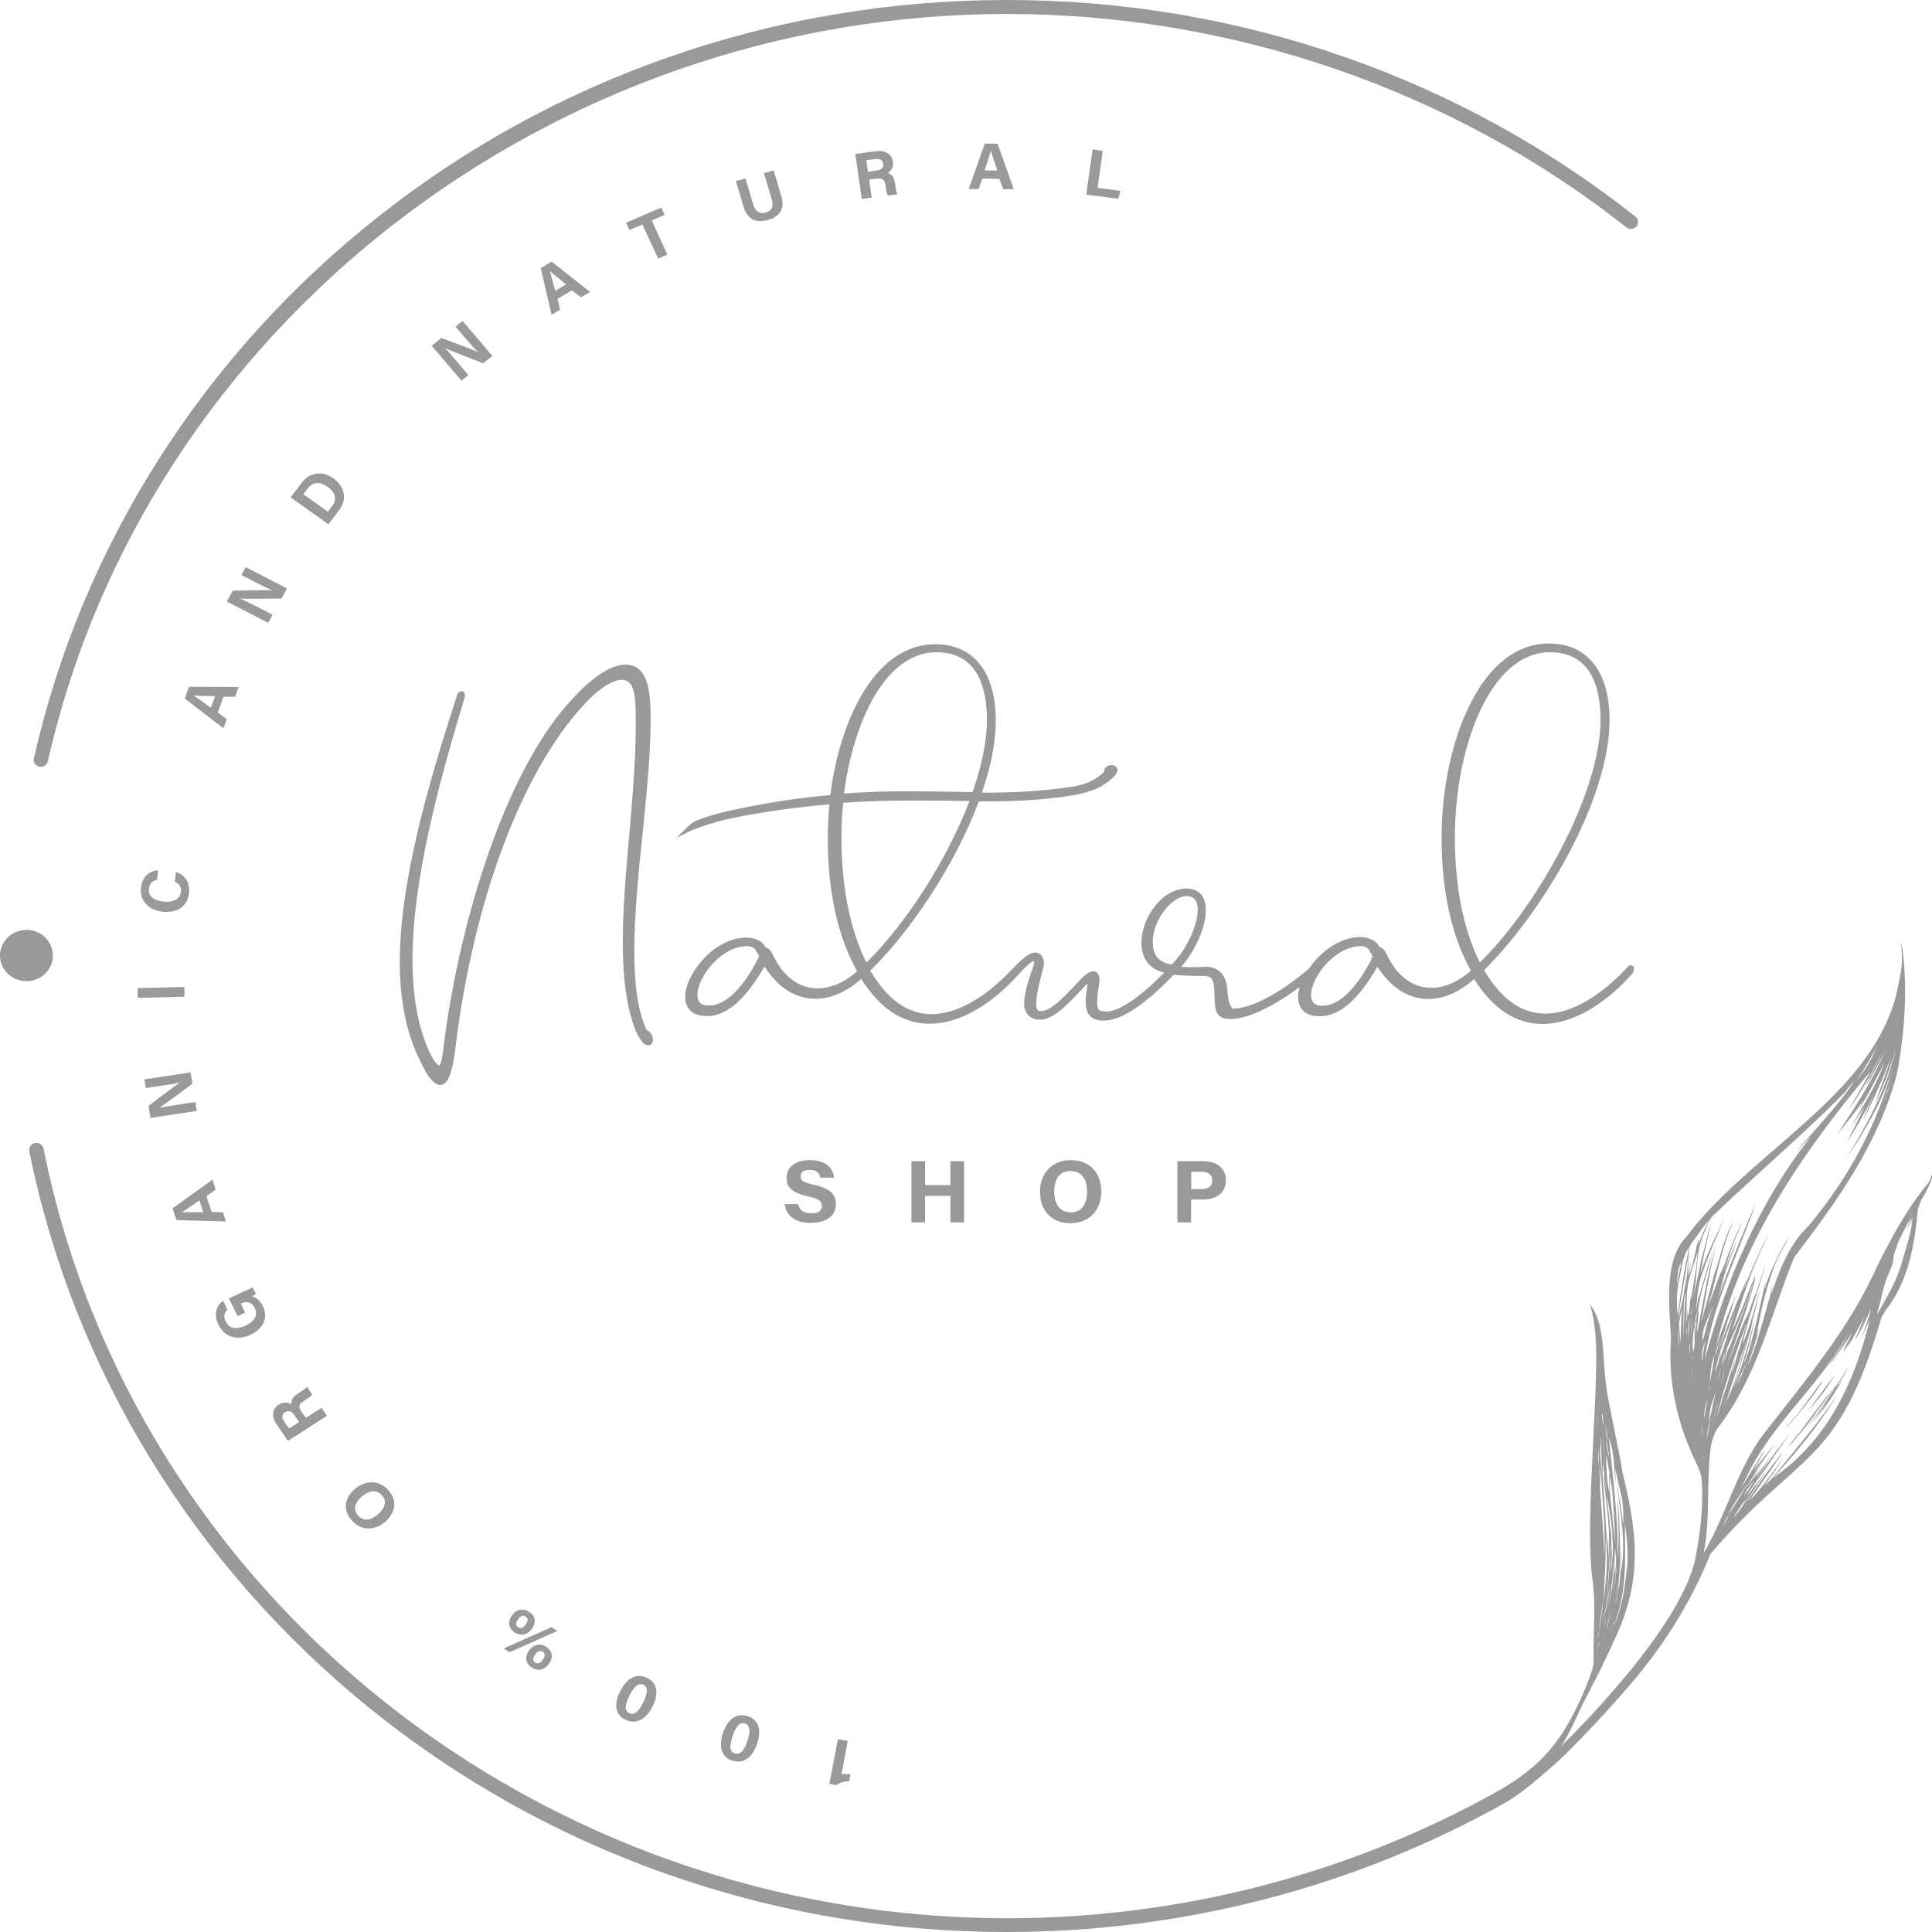 <svg width="70" height="70" viewBox="0 0 70 70" fill="none" xmlns="http://www.w3.org/2000/svg">
<g opacity="0.999">
<path opacity="0.999" d="M1.421 27.778C1.44 27.784 1.46 27.784 1.479 27.784C1.597 27.784 1.707 27.702 1.733 27.588C5.278 11.898 19.893 0.506 36.483 0.506C44.64 0.506 52.616 3.254 58.93 8.24C59.04 8.328 59.203 8.309 59.294 8.202C59.386 8.094 59.366 7.936 59.255 7.848C56.102 5.358 52.577 3.418 48.778 2.085C44.842 0.701 40.705 0 36.483 0C32.26 0 28.123 0.701 24.187 2.085C20.382 3.418 16.857 5.358 13.71 7.848C10.588 10.312 7.923 13.244 5.806 16.555C3.643 19.93 2.105 23.607 1.225 27.481C1.193 27.613 1.284 27.752 1.421 27.778Z" fill="#999999"/>
<path opacity="0.999" d="M0.958 35.55C1.487 35.55 1.916 35.134 1.916 34.621C1.916 34.108 1.487 33.692 0.958 33.692C0.429 33.692 0 34.108 0 34.621C0 35.134 0.429 35.55 0.958 35.55Z" fill="#999999"/>
<path opacity="0.999" d="M68.332 47.019C68.338 47.019 68.338 47.019 68.332 47.019C68.332 47.019 68.332 47.025 68.325 47.031C68.332 47.031 68.332 47.025 68.332 47.019Z" fill="#999999"/>
<path opacity="0.999" d="M66.449 50.323C66.872 49.729 66.064 50.778 65.901 51.018C66.885 49.641 65.628 51.322 65.217 51.884C64.116 53.217 65.452 51.739 65.836 51.119C66.045 50.86 66.253 50.589 66.449 50.323Z" fill="#999999"/>
<path opacity="0.999" d="M66.299 50.102C66.859 49.236 65.745 50.842 65.439 51.189C65.745 50.86 66.058 50.494 66.299 50.102Z" fill="#999999"/>
<path opacity="0.999" d="M65.445 51.195C65.439 51.202 65.432 51.208 65.432 51.214C65.432 51.208 65.439 51.202 65.445 51.195Z" fill="#999999"/>
<path opacity="0.999" d="M65.126 51.233C63.888 52.661 65.7 50.721 66.032 50.032C66.097 49.893 65.354 50.974 65.126 51.233Z" fill="#999999"/>
<path opacity="0.999" d="M66.944 49.546C66.925 49.584 66.898 49.622 66.879 49.66C66.534 50.235 66.162 50.791 65.758 51.328C65.758 51.328 65.758 51.328 65.758 51.334C65.113 52.15 65.81 51.322 66.266 50.703C66.032 51.05 65.765 51.429 65.654 51.562C66.038 51.139 66.371 50.627 66.677 50.134C66.788 49.951 66.697 50.077 66.527 50.317C66.54 50.298 66.547 50.279 66.56 50.267C66.664 50.115 66.703 50.039 66.566 50.229C66.631 50.121 66.697 50.014 66.762 49.906C66.807 49.831 67.003 49.458 66.944 49.546Z" fill="#999999"/>
<path opacity="0.999" d="M68.729 38.917C68.729 38.924 68.729 38.93 68.723 38.936C68.729 38.93 68.729 38.924 68.729 38.917Z" fill="#999999"/>
<path opacity="0.999" d="M69.987 42.564C69.987 42.57 69.987 42.57 69.987 42.564C69.987 42.538 69.98 42.589 69.98 42.595C69.98 42.557 69.974 42.633 69.967 42.652C69.961 42.658 69.961 42.677 69.954 42.684C69.954 42.671 69.967 42.627 69.954 42.646C69.948 42.677 69.935 42.728 69.922 42.753C69.909 42.797 69.883 42.829 69.863 42.867C69.094 43.783 68.54 44.832 68.006 45.887C68.013 45.881 68.013 45.868 68.019 45.862C67.003 48.169 65.361 50.071 63.829 52.048C62.904 53.344 62.52 54.942 61.725 56.269C61.972 55.069 61.829 53.837 61.959 52.63C61.985 52.345 62.057 52.042 62.207 51.783C63.654 49.919 64.142 47.695 65.002 45.559C66.553 43.543 68.084 41.388 68.729 38.905C69.023 37.389 69.133 35.676 68.899 34.204C68.899 34.191 68.892 34.185 68.892 34.179C68.892 34.179 68.886 34.172 68.886 34.179C68.886 34.292 68.931 34.728 68.899 34.962V34.975C68.892 35.095 68.886 35.164 68.86 35.284C68.853 35.329 68.834 35.404 68.834 35.423C68.755 35.803 68.69 36.182 68.553 36.542C67.361 39.935 63.269 41.907 61.093 44.819C60.272 45.679 60.48 47.278 60.545 48.491C60.435 50.02 60.734 51.442 61.379 52.844C61.379 52.844 61.379 52.844 61.379 52.838C61.503 53.122 61.666 53.401 61.66 53.716C61.66 53.71 61.66 53.704 61.66 53.704C61.66 53.748 61.666 53.799 61.673 53.843V53.837C61.692 54.639 61.614 55.473 61.464 56.257C61.464 56.244 61.471 56.225 61.471 56.212C61.132 58.898 56.584 63.233 56.551 63.283C56.851 62.885 57.274 61.836 57.463 61.514C57.463 61.52 57.457 61.52 57.457 61.526C57.47 61.508 57.489 61.457 57.502 61.432C57.502 61.432 57.502 61.432 57.502 61.438C57.568 61.324 57.639 61.166 57.698 61.053L57.691 61.059C57.711 61.021 57.737 60.977 57.757 60.939C57.763 60.926 57.77 60.92 57.776 60.907C58.03 60.433 58.467 59.479 58.46 59.479C59.607 57.148 59.262 55.328 58.786 53.344C58.721 52.889 58.467 51.732 58.252 50.589C57.998 49.198 58.239 48.048 57.568 47.208C57.659 47.322 57.828 48.036 57.835 49.028C57.848 51.366 57.437 55.309 57.698 57.217C57.815 58.064 57.737 58.993 57.737 59.833C57.737 60.048 57.757 60.282 57.691 60.49C57.522 61.027 56.942 62.5 56.147 63.41C55.841 63.763 55.619 63.966 55.255 64.25C54.974 64.471 54.688 64.648 54.342 64.856C54.329 64.863 54.316 64.869 54.303 64.876C48.915 67.902 42.764 69.501 36.502 69.501C19.502 69.501 4.815 57.773 1.577 41.616C1.551 41.477 1.414 41.388 1.271 41.414C1.127 41.439 1.036 41.572 1.062 41.711C2.639 49.571 7.018 56.743 13.403 61.899C16.576 64.465 20.147 66.468 24.004 67.845C27.999 69.273 32.201 70 36.495 70C42.848 70 49.097 68.376 54.557 65.305C54.57 65.299 54.583 65.286 54.596 65.28C54.974 65.065 55.47 64.667 55.808 64.376C56.212 64.029 56.493 63.789 56.864 63.416C57.776 62.493 58.467 61.748 59.249 60.819C60.343 59.505 61.288 58.013 61.972 56.301C65.256 52.472 66.592 53.186 68.175 47.714C68.228 47.619 68.293 47.53 68.345 47.435V47.442C69.166 46.387 69.368 45.079 69.492 43.796C69.544 43.638 69.596 43.48 69.694 43.341C69.694 43.341 69.694 43.341 69.694 43.347C69.798 43.132 69.954 42.886 70 42.671C69.993 42.639 69.987 42.602 69.987 42.564ZM68.951 35.278C68.951 35.297 68.951 35.322 68.951 35.341C68.951 35.36 68.944 35.379 68.944 35.398C68.944 35.354 68.951 35.316 68.951 35.278ZM68.938 35.878C68.938 35.923 68.938 35.961 68.938 36.005C68.938 35.992 68.931 35.986 68.931 35.973C68.938 35.948 68.938 35.91 68.938 35.878ZM57.972 59.77C57.978 59.751 57.985 59.732 57.991 59.713C57.985 59.738 57.978 59.757 57.972 59.77ZM57.939 59.1C57.926 59.201 57.907 59.302 57.874 59.403C57.9 59.302 57.894 59.195 57.939 59.1ZM57.887 50.968C57.887 50.968 57.887 50.974 57.894 50.974C57.887 50.974 57.887 50.974 57.887 50.968C57.887 50.974 57.887 50.974 57.887 50.974V50.968ZM57.919 59.119C57.965 58.828 58.004 58.538 58.043 58.247C58.056 58.152 58.076 58.057 58.082 57.963C58.063 58.342 57.998 58.74 57.919 59.119ZM58.343 57.35C58.284 57.805 58.226 58.266 58.082 58.702C58.193 58.26 58.265 57.805 58.343 57.35ZM58.174 55.738C58.265 56.434 58.206 57.135 58.121 57.83C58.115 57.88 58.108 57.937 58.096 57.988C58.141 57.242 58.187 56.49 58.174 55.738ZM58.121 53.577C58.108 53.514 58.108 53.445 58.056 53.407C58.069 53.261 58.076 53.116 58.076 52.971C58.082 53.053 58.096 53.141 58.102 53.224C58.063 53.103 58.161 53.483 58.121 53.577ZM58.063 53.413C58.069 53.419 58.069 53.426 58.076 53.426C58.089 53.445 58.096 53.47 58.096 53.495C58.193 54.5 58.382 55.517 58.265 56.528C58.278 56.017 58.284 55.151 58.239 56.162C58.219 55.833 58.2 55.511 58.18 55.182C58.161 54.588 58.089 54.001 58.063 53.413C58.056 53.413 58.063 53.413 58.063 53.413ZM58.206 54.051C58.206 54.083 58.206 54.108 58.206 54.14C58.193 53.931 58.128 53.723 58.135 53.514C58.154 53.691 58.18 53.874 58.206 54.051ZM58.2 52.718C58.239 52.927 58.278 53.135 58.31 53.35C58.31 53.596 58.304 53.843 58.304 54.083C58.2 53.615 58.213 53.135 58.187 52.661C58.193 52.699 58.2 52.8 58.2 52.718ZM58.2 52.181C58.239 52.396 58.291 52.611 58.297 52.825C58.265 52.661 58.232 52.491 58.206 52.32C58.193 52.276 58.2 52.231 58.2 52.181ZM58.376 53.723C58.454 54.216 58.46 54.715 58.493 55.214C58.506 55.441 58.513 55.675 58.526 55.903C58.519 55.84 58.513 55.776 58.506 55.719C58.473 55.41 58.428 55.1 58.382 54.791C58.656 56.32 58.239 54.146 58.343 53.533C58.369 53.622 58.382 53.975 58.376 53.723ZM58.578 57.862C58.584 57.729 58.591 57.596 58.617 57.47C58.617 57.457 58.617 57.451 58.623 57.438C58.61 57.577 58.61 57.723 58.578 57.862ZM58.649 58.171C58.649 58.184 58.649 58.19 58.643 58.203C58.636 58.247 58.623 58.285 58.617 58.329C58.63 58.272 58.643 58.222 58.649 58.171ZM58.578 58.55C58.578 58.557 58.578 58.557 58.578 58.563C58.571 58.588 58.565 58.614 58.558 58.639C58.558 58.639 58.558 58.645 58.552 58.645C58.558 58.614 58.565 58.582 58.578 58.55ZM58.454 57.735C58.48 57.419 58.532 57.11 58.558 56.794C58.565 57.021 58.513 57.242 58.493 57.464V57.457C58.48 57.552 58.467 57.64 58.454 57.735ZM58.376 57.748C58.441 57.116 58.337 57.906 58.297 58.159C58.297 57.956 58.447 57.129 58.415 57.242C58.441 57.04 58.46 56.623 58.473 56.345C58.48 56.813 58.454 57.28 58.376 57.748ZM58.35 58.336C58.31 58.582 58.284 58.835 58.193 59.062C58.252 58.828 58.304 58.588 58.35 58.348C58.343 58.342 58.35 58.336 58.35 58.336ZM58.376 56.825C58.369 56.882 58.356 56.939 58.35 56.996C58.363 56.775 58.376 56.554 58.382 56.332C58.408 56.497 58.408 56.661 58.376 56.825ZM58.506 57.034C58.526 56.863 58.519 56.882 58.493 57.04C58.506 56.718 58.506 56.389 58.506 56.067C58.565 56.389 58.578 56.712 58.506 57.034ZM58.428 55.625C58.415 55.536 58.408 55.587 58.434 55.922C58.441 56.111 58.434 56.307 58.415 56.497C58.376 56.193 58.369 54.81 58.356 55.587C58.337 55.113 58.252 54.639 58.219 54.165C58.31 54.645 58.382 55.138 58.428 55.625ZM58.174 58.051C58.18 57.988 58.187 57.931 58.193 57.868C58.278 57.204 58.324 56.528 58.337 55.858C58.356 56.585 58.278 57.325 58.174 58.051ZM58.187 58.601C58.174 58.734 58.135 58.86 58.096 58.986C58.115 58.904 58.135 58.816 58.154 58.727C58.167 58.689 58.174 58.645 58.187 58.601ZM58.102 59.795C58.102 59.801 58.096 59.808 58.096 59.814H58.089C58.096 59.801 58.102 59.789 58.108 59.776C58.108 59.782 58.102 59.789 58.102 59.795ZM58.121 59.7C58.135 59.644 58.161 59.593 58.18 59.536C58.161 59.593 58.141 59.644 58.121 59.7ZM58.128 59.321C58.135 59.283 58.148 59.245 58.154 59.208C58.161 59.188 58.167 59.17 58.174 59.151C58.161 59.208 58.148 59.264 58.128 59.321ZM58.18 59.505C58.18 59.498 58.18 59.498 58.18 59.492C58.187 59.467 58.193 59.441 58.206 59.41C58.2 59.441 58.193 59.473 58.18 59.505ZM58.31 59.132C58.304 59.151 58.297 59.163 58.297 59.182C58.317 59.1 58.337 59.024 58.363 58.942C58.363 58.942 58.363 58.942 58.369 58.942C58.35 59.005 58.33 59.069 58.31 59.132ZM58.369 58.929C58.363 58.929 58.363 58.929 58.369 58.929C58.369 58.917 58.376 58.904 58.376 58.892C58.376 58.904 58.369 58.917 58.369 58.929ZM58.363 58.677C58.376 58.62 58.389 58.563 58.402 58.512C58.395 58.563 58.376 58.62 58.363 58.677ZM58.408 58.993C58.421 58.961 58.421 58.917 58.441 58.885C58.441 58.892 58.441 58.898 58.441 58.904C58.434 58.936 58.421 58.961 58.408 58.993ZM58.447 58.879C58.447 58.873 58.447 58.873 58.447 58.879C58.447 58.873 58.447 58.873 58.447 58.873C58.447 58.873 58.447 58.873 58.447 58.879ZM58.447 58.847C58.447 58.854 58.447 58.854 58.441 58.86C58.441 58.822 58.46 58.784 58.473 58.752C58.467 58.778 58.467 58.816 58.447 58.847ZM58.473 58.866C58.486 58.822 58.493 58.772 58.513 58.727C58.513 58.778 58.506 58.822 58.473 58.866ZM58.558 57.843C58.558 57.836 58.558 57.824 58.565 57.817C58.565 57.918 58.552 58.013 58.526 58.108C58.532 58.02 58.545 57.931 58.558 57.843ZM58.532 58.765C58.532 58.746 58.538 58.727 58.545 58.708C58.545 58.702 58.545 58.702 58.545 58.696C58.565 58.683 58.578 58.664 58.591 58.645C58.571 58.689 58.552 58.727 58.532 58.765ZM58.962 56.705C58.877 57.362 58.819 58.057 58.565 58.677C58.558 58.683 58.552 58.689 58.545 58.696C58.949 57.571 58.884 56.37 58.871 55.195C58.943 55.688 58.995 56.2 58.962 56.705ZM58.473 52.971C58.473 52.971 58.473 52.965 58.473 52.971C58.519 53.603 58.552 54.178 58.526 53.192C58.571 53.464 58.643 53.729 58.701 54.001C58.715 54.058 58.727 54.114 58.74 54.178V54.171C58.825 54.519 58.819 54.879 58.812 55.233C58.747 54.677 58.636 54.133 58.571 53.577C58.662 54.702 58.949 55.814 58.727 56.945C58.721 56.49 58.708 57.426 58.636 57.59C58.643 57.129 58.832 55.41 58.682 56.579C58.688 56.446 58.727 55.726 58.695 56.086C58.695 55.581 58.662 54.633 58.604 54.361C58.643 55.05 58.669 55.745 58.61 56.434C58.61 56.313 58.61 56.193 58.604 56.067C58.636 55.189 58.421 53.293 58.291 52.086C58.395 52.377 58.454 52.667 58.473 52.971ZM58.174 51.619C58.2 51.77 58.213 51.922 58.232 52.074V52.08C58.239 52.143 58.245 52.206 58.252 52.269C58.2 52.074 58.187 51.878 58.174 51.682C58.18 51.707 58.174 51.638 58.174 51.619ZM58.148 52.958C58.115 52.667 58.082 52.377 58.069 52.08C58.096 52.364 58.121 52.642 58.148 52.927C58.148 52.933 58.148 52.946 58.148 52.958ZM58.108 51.758C58.096 51.669 58.076 51.587 58.063 51.498C58.069 51.511 58.069 51.53 58.076 51.549C58.089 51.6 58.096 51.657 58.102 51.707C58.108 51.726 58.108 51.739 58.108 51.758ZM58.069 51.252C58.082 51.372 58.089 51.492 58.102 51.606C58.089 51.568 58.089 51.517 58.063 51.486C58.05 51.404 58.05 51.315 58.043 51.233C58.05 51.246 58.056 51.252 58.069 51.252ZM57.991 52.37C58.004 52.446 57.991 52.093 57.998 52.029C58.024 52.263 58.024 53.432 58.043 53.072C58.043 53.148 58.043 53.224 58.037 53.306V53.312C58.004 52.996 57.959 52.686 57.991 52.37ZM57.991 53.078C58.011 53.23 58.024 53.818 58.03 53.754C58.089 54.639 58.167 55.524 58.128 56.414C58.108 55.618 58.037 54.822 57.978 54.02C57.952 53.71 58.004 53.394 57.991 53.078ZM57.952 53.552C57.952 53.571 57.952 53.59 57.952 53.609C57.946 53.489 57.939 53.375 57.933 53.255C57.939 53.255 57.946 53.255 57.952 53.255C57.946 53.356 57.952 53.457 57.952 53.552ZM57.946 53.084C57.946 53.116 57.946 53.148 57.946 53.186C57.939 53.186 57.939 53.186 57.933 53.186C57.939 53.148 57.939 53.116 57.946 53.084ZM57.926 52.971C57.926 53.009 57.926 53.047 57.919 53.084C57.907 52.895 57.913 52.712 57.933 52.522C57.939 52.674 57.933 52.819 57.926 52.971ZM57.926 51.707C57.919 51.619 57.919 51.536 57.913 51.448C57.919 51.536 57.926 51.619 57.926 51.707ZM57.894 50.993C57.894 50.987 57.894 50.98 57.894 50.974C57.894 50.98 57.894 50.987 57.894 50.993ZM57.887 50.854C57.887 50.892 57.887 50.923 57.894 50.961C57.894 50.955 57.887 50.955 57.887 50.949C57.88 50.917 57.887 50.886 57.887 50.854ZM57.874 51.164C57.88 51.41 57.874 51.663 57.874 51.909C57.874 51.776 57.867 51.644 57.867 51.511C57.867 51.397 57.867 51.284 57.874 51.164ZM57.972 59.416C57.926 59.568 57.887 59.719 57.835 59.871C57.874 59.713 57.913 59.561 57.972 59.416ZM61.673 48.592C61.673 48.453 61.699 48.32 61.718 48.187C61.777 48.004 61.855 47.821 61.927 47.638C61.979 47.499 62.031 47.36 62.083 47.221C62.011 47.435 61.946 47.65 61.894 47.865C61.875 47.808 61.764 48.428 61.673 48.592ZM61.692 48.623C61.686 48.661 61.673 48.706 61.666 48.743C61.666 48.724 61.666 48.706 61.666 48.687C61.673 48.661 61.686 48.642 61.692 48.623ZM61.777 47.821C61.862 47.556 61.966 47.297 62.064 47.031C61.966 47.297 61.868 47.562 61.777 47.821ZM62.116 47.322C62.064 47.48 62.018 47.644 61.966 47.802C62.011 47.644 62.064 47.48 62.116 47.322ZM61.894 48.244C61.881 48.288 61.875 48.333 61.862 48.377C61.862 48.364 61.862 48.352 61.862 48.339C61.875 48.307 61.881 48.276 61.894 48.244ZM61.797 48.554C61.79 48.623 61.777 48.693 61.77 48.763C61.77 48.788 61.764 48.807 61.757 48.832C61.751 48.731 61.757 48.642 61.797 48.554ZM61.777 51.037C61.79 50.987 61.797 50.936 61.809 50.879C61.829 50.816 61.842 50.747 61.862 50.683C61.829 50.923 61.79 51.164 61.744 51.397C61.738 51.284 61.751 51.157 61.777 51.037ZM61.829 52.175C61.849 52.023 61.855 51.871 61.901 51.726C61.933 51.612 61.966 51.498 61.998 51.378C61.946 51.644 61.875 51.903 61.829 52.175ZM62.318 49.249C62.455 48.484 62.266 49.432 62.148 49.729C62.266 48.939 62.624 48.206 62.885 47.454C62.898 47.41 62.917 47.366 62.93 47.328C62.715 47.966 62.513 48.605 62.318 49.249ZM62.624 48.92C62.728 48.44 62.552 49.154 62.474 49.331C62.513 49.16 62.552 48.984 62.585 48.813C62.611 48.756 62.63 48.706 62.657 48.655C62.911 48.105 63.145 47.543 63.347 46.968C63.152 47.631 62.865 48.27 62.624 48.92ZM63.425 46.74C63.458 46.646 63.497 46.551 63.53 46.456C63.438 46.791 63.347 47.12 63.236 47.448C63.308 47.221 63.367 46.98 63.425 46.74ZM62.266 49.913C62.253 49.963 62.233 50.014 62.22 50.07C62.266 49.887 62.311 49.704 62.357 49.527C62.337 49.66 62.305 49.792 62.266 49.925C62.266 49.913 62.266 49.913 62.266 49.913ZM62.487 49.634C62.448 49.805 62.409 49.969 62.35 50.134C62.402 49.969 62.428 49.792 62.487 49.634ZM62.383 49.508C62.396 49.319 62.441 49.129 62.526 48.952C62.481 49.135 62.435 49.319 62.383 49.508ZM62.161 50.431C62.129 50.576 62.109 50.721 62.083 50.86C62.09 50.772 62.103 50.677 62.109 50.589C62.129 50.538 62.142 50.487 62.161 50.431ZM62.07 50.032C62.077 50.001 62.077 49.969 62.083 49.938C62.09 49.913 62.096 49.887 62.103 49.862C62.103 49.875 62.096 49.887 62.096 49.9C62.096 49.9 62.096 49.9 62.096 49.894C62.083 49.938 62.083 49.988 62.07 50.032ZM62.129 48.92C62.122 48.939 62.116 48.958 62.109 48.977C62.116 48.952 62.122 48.92 62.129 48.895C62.129 48.908 62.129 48.914 62.129 48.92ZM62.109 49.116C62.09 49.363 62.044 49.609 61.998 49.849C62.005 49.672 61.966 50.058 61.946 50.127C61.966 49.805 61.992 49.477 62.09 49.173C62.096 49.148 62.103 49.129 62.109 49.116ZM61.985 50.191C61.972 50.273 61.959 50.355 61.946 50.443C61.953 50.393 61.953 50.349 61.959 50.298C61.966 50.26 61.979 50.228 61.985 50.191ZM61.972 51.018C61.966 51.018 61.966 51.018 61.972 51.018C62.011 50.892 62.051 50.766 62.096 50.639C62.07 50.955 61.979 51.258 61.901 51.568C61.92 51.385 61.94 51.202 61.972 51.018ZM61.875 50.431C61.888 50.374 61.894 50.317 61.907 50.254C61.92 50.184 61.927 50.115 61.94 50.051C61.927 50.184 61.907 50.311 61.875 50.431ZM62.116 51.511C62.116 51.498 62.122 51.492 62.122 51.48C62.122 51.467 62.129 51.461 62.135 51.448C62.129 51.473 62.129 51.492 62.116 51.511ZM62.005 51.713C62.09 51.41 62.161 51.094 62.253 50.791C62.233 50.898 62.207 51.006 62.174 51.107C62.116 51.309 62.064 51.517 62.005 51.713ZM62.2 51.353C62.481 50.184 62.885 49.041 63.289 47.909C63.184 48.282 63.087 48.655 62.982 49.022C63.132 48.307 62.865 49.495 62.741 49.755C62.754 49.672 62.865 49.3 62.833 49.363C62.943 48.895 62.748 49.622 62.689 49.805C62.559 50.228 62.416 50.645 62.292 51.069C62.292 51.069 62.292 51.069 62.292 51.062C62.266 51.157 62.233 51.258 62.2 51.353ZM62.422 50.987C62.428 50.961 62.441 50.942 62.455 50.923C62.441 50.942 62.428 50.968 62.422 50.987ZM62.442 50.93C62.448 50.917 62.455 50.904 62.455 50.892C62.468 50.86 62.474 50.835 62.487 50.803C62.474 50.841 62.474 50.892 62.442 50.93ZM63.236 48.687C63.249 48.642 63.269 48.598 63.282 48.548C63.061 49.3 62.898 50.089 62.539 50.791C62.761 50.083 63.008 49.388 63.236 48.687ZM63.1 49.748C63.158 49.615 63.23 49.483 63.289 49.35C63.178 49.641 63.067 49.938 62.898 50.197C62.904 50.184 62.904 50.172 62.911 50.165C62.976 50.026 63.041 49.887 63.1 49.748ZM68.43 39.436C68.365 39.638 68.28 39.834 68.195 40.03C68.319 39.727 68.43 39.417 68.527 39.107C68.495 39.215 68.462 39.328 68.43 39.436ZM68.788 36.687C68.781 36.725 68.775 36.763 68.762 36.801C68.755 36.826 68.749 36.858 68.736 36.883C68.755 36.82 68.769 36.757 68.788 36.687ZM68.742 37.698C68.729 37.749 68.723 37.799 68.71 37.856C68.723 37.806 68.736 37.755 68.742 37.698ZM68.697 37.907C68.41 39.379 67.648 40.731 66.885 42.001C67.583 40.946 68.247 39.847 68.586 38.627C68.039 40.737 66.931 42.753 65.51 44.434C64.807 45.11 64.475 46.02 64.175 46.911C64.455 45.546 63.673 48.946 63.308 49.47C63.465 49.135 63.94 47.48 63.641 48.383C63.816 47.41 64.031 46.437 64.435 45.533C64.435 45.533 64.435 45.533 64.435 45.54C65.367 43.827 64.123 45.862 63.934 46.728C64.123 45.527 63.51 48.838 63.171 49.439V49.445C63.347 48.895 63.478 48.333 63.575 47.77C63.367 48.617 63.152 49.483 62.793 50.285C62.976 49.786 63.732 47.195 63.419 48.08C63.575 47.619 63.673 47.145 63.777 46.677C63.588 47.366 63.406 48.067 63.126 48.731C63.341 47.714 63.719 46.747 63.986 45.748C63.842 46.184 63.706 46.633 63.543 47.069C63.745 46.323 63.386 47.581 63.236 47.84C63.595 46.848 62.657 49.23 62.494 49.679C62.813 48.781 63.647 46.475 63.582 46.254C63.614 46.115 63.504 46.475 63.465 46.538C63.497 46.412 63.152 47.347 63.041 47.587V47.581C62.937 47.815 62.839 48.048 62.735 48.276C63.08 47.221 63.393 46.159 63.875 45.148C64.409 43.966 63.569 45.685 63.119 46.848C63.269 46.412 63.393 46.077 63.178 46.601C62.969 47.082 62.513 48.187 62.292 48.901C62.337 48.687 62.409 48.478 62.474 48.27C62.507 48.169 62.533 48.067 62.565 47.973C62.715 47.499 63.1 46.311 62.715 47.398C62.956 46.671 62.298 48.44 62.181 48.769C63.093 44.996 65.282 41.78 67.765 38.823C67.504 39.316 67.224 39.79 66.944 40.27C67.387 39.625 67.811 38.918 68.156 38.204C68.084 38.463 67.381 39.676 67.7 39.151C67.322 39.885 68.136 38.45 68.325 38.039C67.863 39.12 67.205 40.131 66.56 41.11C66.898 40.693 67.237 40.283 67.53 39.84C66.944 40.984 68.071 38.968 68.26 38.507C68.039 39.417 66.247 42.033 67.57 40.087C67.355 40.529 67.126 40.971 66.898 41.414C67.25 40.864 67.602 40.27 67.895 39.67C67.876 39.727 67.85 39.777 67.83 39.828C67.139 41.363 67.778 40.093 68.123 39.259C68.221 39.082 68.397 38.595 68.514 38.311C68.345 38.88 68.123 39.436 67.934 40.005C68.241 39.341 68.534 38.627 68.697 37.907ZM62.155 49.148C62.148 48.927 62.259 48.737 62.324 48.529C62.35 48.459 62.376 48.383 62.403 48.314C62.311 48.592 62.22 48.864 62.155 49.148ZM67.498 38.924C67.511 38.905 67.524 38.886 67.537 38.861C67.55 38.842 67.563 38.829 67.57 38.81C67.55 38.848 67.524 38.886 67.498 38.924ZM68.501 37.445C68.482 37.528 68.456 37.603 68.423 37.679C68.456 37.597 68.482 37.521 68.501 37.445ZM68.169 37.559C68.169 37.566 68.169 37.566 68.162 37.566C68.175 37.534 68.195 37.509 68.208 37.477C68.195 37.509 68.182 37.547 68.162 37.578C68.136 37.629 68.104 37.673 68.078 37.723C68.11 37.673 68.143 37.616 68.169 37.559ZM68.045 37.869C67.908 38.141 67.785 38.425 67.615 38.678C67.491 38.848 67.368 39.019 67.244 39.183C67.53 38.76 67.791 38.317 68.045 37.869ZM61.458 44.813C61.601 44.611 61.738 44.409 61.907 44.219C61.783 44.516 61.627 44.8 61.529 45.11C61.608 44.371 61.347 45.913 61.191 46.203C61.223 46.026 61.249 45.843 61.275 45.66C61.23 45.843 61.197 46.045 61.151 46.235C61.164 45.932 61.184 45.622 61.191 45.319C61.197 45.11 61.353 44.971 61.458 44.813ZM60.806 46.045C60.832 45.925 60.878 45.812 60.93 45.698C60.871 45.982 60.806 46.267 60.76 46.557C60.767 46.38 60.78 46.21 60.806 46.045ZM60.793 47.676C60.78 47.587 60.773 47.499 60.767 47.41C60.741 47.05 60.767 46.69 60.845 46.336C60.845 46.336 60.845 46.336 60.845 46.342C60.943 45.957 60.943 45.546 61.191 45.211C61.178 45.287 61.164 45.357 61.151 45.432C61.125 45.578 61.093 45.729 61.067 45.875V45.868C61.054 45.925 61.041 45.982 61.034 46.045V46.052C60.93 46.563 60.858 47.088 60.8 47.606C60.78 47.455 60.793 47.593 60.793 47.676ZM60.806 47.852C60.806 47.846 60.806 47.84 60.806 47.834C60.806 47.827 60.806 47.827 60.806 47.821C60.806 47.834 60.806 47.84 60.806 47.852ZM60.813 47.764C60.897 46.962 61.073 46.172 61.191 45.376C61.138 45.805 61.145 46.248 61.06 46.671C61.145 45.919 61.067 46.418 61.008 46.867C60.982 47.05 60.891 47.379 60.852 47.619C60.839 47.676 60.832 47.733 60.819 47.789C60.819 47.783 60.813 47.77 60.813 47.764ZM60.819 48.067C60.832 48.244 60.839 48.421 60.839 48.592V48.586C60.839 48.642 60.839 48.699 60.839 48.756C60.832 48.762 60.832 48.762 60.832 48.769C60.813 48.541 60.819 48.307 60.819 48.067ZM60.845 50.203C60.839 50.203 60.832 50.209 60.832 50.209C60.845 50.165 60.845 50.115 60.852 50.064C60.852 50.115 60.845 50.159 60.845 50.203ZM60.884 48.724C60.878 48.465 60.858 48.206 60.832 47.941C60.871 47.758 60.91 47.575 60.949 47.385C60.91 47.834 60.897 48.276 60.884 48.724ZM61.047 51.385C61.047 51.397 61.054 51.41 61.054 51.423C61.047 51.416 61.047 51.397 61.047 51.385ZM60.982 48.465C61.008 47.998 60.989 47.524 61.021 47.05C61.041 46.968 61.054 46.892 61.073 46.81C61.021 47.366 61.034 47.922 60.982 48.465ZM61.08 51.461C61.086 51.486 61.093 51.511 61.093 51.53C61.086 51.511 61.08 51.486 61.08 51.461ZM61.099 48.383C61.099 48.333 61.099 48.276 61.099 48.225C61.099 48.181 61.119 48.137 61.125 48.093C61.125 48.194 61.112 48.288 61.099 48.383ZM61.145 48.781C61.145 48.775 61.145 48.769 61.145 48.763C61.145 48.769 61.145 48.775 61.145 48.781ZM61.158 49.401C61.158 49.394 61.158 49.388 61.158 49.388C61.158 49.388 61.158 49.394 61.158 49.401ZM61.151 48.598C61.171 48.39 61.151 48.181 61.184 47.979C61.197 47.897 61.21 47.808 61.223 47.726C61.21 48.023 61.171 48.314 61.151 48.598ZM61.164 49.306C61.164 49.312 61.164 49.325 61.164 49.331C61.164 49.325 61.164 49.312 61.164 49.306ZM61.197 49.982C61.191 49.944 61.197 49.906 61.197 49.868C61.203 49.906 61.197 49.944 61.197 49.982ZM61.223 51.423C61.217 51.391 61.217 51.366 61.217 51.334C61.223 51.385 61.23 51.435 61.236 51.48C61.236 51.461 61.23 51.442 61.223 51.423ZM61.243 48.687C61.236 48.832 61.223 48.971 61.217 49.116C61.217 48.958 61.197 48.794 61.243 48.642C61.243 48.655 61.243 48.668 61.243 48.687ZM61.158 47.688C61.145 47.473 61.145 47.353 61.145 47.303C61.145 47.398 61.145 47.701 61.099 47.954C61.125 47.366 61.06 46.753 61.243 46.191C61.334 45.919 61.419 45.647 61.503 45.382C61.477 45.976 61.347 46.551 61.256 47.139C61.249 46.595 61.243 47.492 61.158 47.688ZM61.308 47.36C61.288 47.467 61.275 47.568 61.256 47.676C61.249 47.562 61.282 47.461 61.308 47.36ZM61.314 47.802C61.314 47.777 61.321 47.751 61.327 47.726C61.308 47.916 61.301 48.105 61.256 48.288C61.269 48.124 61.295 47.96 61.314 47.802ZM61.314 49.066C61.314 49.034 61.314 49.003 61.314 48.971C61.314 48.952 61.314 48.933 61.314 48.914C61.314 48.965 61.327 49.015 61.314 49.066ZM61.308 49.913C61.308 49.9 61.301 49.894 61.308 49.881C61.308 49.894 61.308 49.9 61.308 49.913ZM61.308 49.849C61.308 49.811 61.308 49.767 61.308 49.729C61.308 49.691 61.314 49.647 61.321 49.609C61.314 49.685 61.321 49.767 61.308 49.849ZM61.308 49.274C61.308 49.255 61.308 49.23 61.308 49.211C61.308 49.186 61.308 49.154 61.321 49.135C61.327 49.179 61.321 49.23 61.308 49.274ZM61.321 52.111C61.327 52.111 61.327 52.111 61.321 52.111C61.327 52.137 61.334 52.168 61.334 52.194C61.327 52.168 61.327 52.143 61.321 52.111ZM61.34 50.57C61.34 50.563 61.34 50.563 61.34 50.557C61.34 50.557 61.34 50.563 61.34 50.57ZM61.366 52.288C61.366 52.269 61.36 52.244 61.36 52.225C61.36 52.212 61.36 52.2 61.353 52.181C61.366 52.231 61.379 52.282 61.379 52.333C61.379 52.32 61.373 52.301 61.366 52.288ZM61.34 48.99C61.314 48.731 61.334 48.472 61.36 48.206C61.373 48.156 61.386 48.105 61.399 48.055C61.373 48.364 61.451 48.699 61.34 48.99ZM61.379 48.004C61.379 47.954 61.392 47.903 61.406 47.852C61.406 47.909 61.399 47.96 61.379 48.004ZM61.432 51.195C61.432 51.233 61.425 51.271 61.425 51.309C61.425 51.271 61.432 51.233 61.432 51.195ZM61.438 51.138C61.438 51.138 61.438 51.132 61.438 51.138C61.438 51.132 61.438 51.132 61.438 51.138C61.438 51.132 61.438 51.138 61.438 51.138ZM61.445 52.37C61.445 52.377 61.451 52.389 61.451 52.396C61.451 52.402 61.451 52.402 61.451 52.408C61.451 52.396 61.445 52.383 61.445 52.37ZM61.445 48.181C61.432 47.992 61.445 48.314 61.432 48.396C61.425 48.257 61.425 48.118 61.419 47.973C61.432 47.922 61.445 47.865 61.464 47.815C61.458 47.941 61.451 48.061 61.445 48.181ZM61.419 47.884C61.419 47.859 61.419 47.827 61.419 47.802C61.438 47.707 61.464 47.612 61.484 47.518C61.477 47.644 61.471 47.764 61.419 47.884ZM61.62 50.159C61.62 50.127 61.621 50.096 61.627 50.064C61.627 50.051 61.634 50.039 61.634 50.02C61.627 50.07 61.627 50.115 61.62 50.159ZM61.497 48.276C61.464 48.112 61.594 47.265 61.516 47.606C61.568 46.854 61.881 46.134 62.025 45.395C61.855 45.938 61.699 46.494 61.542 47.05C61.568 46.639 61.51 47.309 61.445 47.454C61.503 47.05 61.503 46.633 61.64 46.248C61.875 45.533 62.187 44.832 62.474 44.143C62.155 44.794 61.842 45.458 61.601 46.146C61.718 45.508 61.868 44.876 62.011 44.251C61.894 44.655 61.79 45.072 61.686 45.483C61.673 45.401 61.464 46.633 61.34 46.98C61.536 46.241 61.406 45.445 61.718 44.737C61.842 44.491 61.881 44.2 62.103 44.011C62.096 44.017 62.09 44.023 62.083 44.03C63.575 42.602 65.159 41.256 66.625 39.796C66.696 39.727 66.768 39.651 66.833 39.569C66.527 40.03 67.022 39.316 67.172 39.164C66.742 40.005 63.96 42.854 65.634 41.161C63.745 43.511 62.533 46.406 61.764 49.274C62.044 47.297 62.963 45.451 63.621 43.587C63.106 44.756 62.63 45.938 62.22 47.145C62.292 46.911 62.363 46.684 62.416 46.443C62.494 46.001 62.859 45.23 62.911 44.977C62.761 45.35 62.598 45.717 62.455 46.096C62.507 45.951 62.546 45.805 62.591 45.666C62.552 45.831 62.624 45.597 62.637 45.533C62.774 45.097 62.956 44.668 63.139 44.251C62.813 44.845 62.617 45.496 62.357 46.121C62.448 45.774 61.998 47.075 61.875 47.347C62.207 46.33 62.344 45.23 62.813 44.263C62.468 44.813 62.344 45.464 62.155 46.077C62.311 45.363 61.764 47.492 61.64 47.903C61.809 46.962 61.946 46.007 62.181 45.079C61.862 46.127 61.705 47.208 61.497 48.276ZM62.24 46.936C62.298 46.721 62.37 46.507 62.442 46.298V46.304C62.376 46.513 62.311 46.721 62.24 46.936ZM61.653 52.074C61.653 52.023 61.653 51.979 61.653 51.928C61.66 51.833 61.66 51.739 61.673 51.65C61.686 51.789 61.666 51.928 61.653 52.074ZM61.673 51.991C61.673 51.966 61.673 51.941 61.673 51.909C61.673 51.928 61.673 51.947 61.673 51.96C61.679 51.972 61.679 51.979 61.673 51.991ZM61.692 52.851C61.686 52.813 61.686 52.775 61.692 52.737C61.692 52.756 61.699 52.775 61.699 52.794C61.699 52.813 61.699 52.832 61.692 52.851ZM61.66 49.331C61.666 49.123 61.653 48.914 61.744 48.718C61.744 48.807 61.731 48.895 61.718 48.977C61.705 49.097 61.679 49.211 61.66 49.331ZM69.172 43.967C69.179 43.954 69.192 43.941 69.198 43.928C69.192 43.947 69.179 43.96 69.172 43.979C69.166 43.973 69.172 43.973 69.172 43.967ZM62.617 54.873C62.806 54.487 63.067 54.14 63.295 53.773C63.308 53.761 63.315 53.742 63.328 53.729C63.1 54.121 62.885 54.513 62.617 54.873ZM63.054 54.355C63.028 54.392 63.008 54.43 62.982 54.462C62.989 54.449 63.002 54.43 63.008 54.418C63.022 54.399 63.035 54.38 63.054 54.355ZM62.409 55.334C62.455 55.227 62.507 55.126 62.552 55.018C62.585 54.968 62.624 54.917 62.657 54.866C62.572 55.024 62.5 55.182 62.409 55.334ZM63.113 54.513C63.204 54.405 63.289 54.291 63.373 54.178C63.204 54.462 63.035 54.746 62.793 54.98C62.898 54.822 63.008 54.671 63.113 54.513ZM67.746 47.815C67.224 49.995 66.266 52.105 64.357 53.464C64.312 53.502 64.266 53.539 64.22 53.577C65.081 52.617 65.927 51.631 66.566 50.525C65.967 51.454 65.23 52.288 64.54 53.154C64.351 53.388 64.162 53.634 63.921 53.824C64.155 53.514 64.383 53.198 64.585 52.876C64.194 53.375 63.842 53.912 63.393 54.367C63.758 53.805 65.269 51.713 64.24 53.066C64.403 52.8 63.81 53.647 63.693 53.818C63.693 53.818 63.693 53.811 63.699 53.811C63.556 54.013 63.432 54.228 63.282 54.424C63.504 54.02 63.79 53.647 64.031 53.255C63.875 53.476 63.693 53.691 63.543 53.919C63.895 53.312 63.491 53.994 63.289 54.222C63.536 53.761 63.875 53.369 64.162 52.939C64.162 52.939 64.162 52.946 64.155 52.946C64.37 52.592 64.637 52.263 64.872 51.928C64.65 52.212 64.403 52.491 64.201 52.788C64.168 52.832 64.142 52.876 64.11 52.927C63.934 53.167 63.758 53.401 63.575 53.634C64.305 52.592 64.422 52.465 63.556 53.558C63.947 52.819 63.634 53.401 63.38 53.773C63.452 53.609 63.334 53.855 63.276 53.9C63.491 53.533 63.719 53.167 63.953 52.813C64.716 51.758 63.94 52.781 63.536 53.261C64.52 51.581 63.53 53.16 63.054 53.969C63.139 53.792 63.224 53.622 63.315 53.445C63.315 53.451 63.308 53.451 63.308 53.457C64.181 51.631 65.804 50.304 66.82 48.56C66.924 48.402 67.022 48.232 67.12 48.061C66.938 48.377 66.768 48.693 66.573 49.003C66.573 49.003 66.573 49.003 66.573 48.996C65.758 50.209 66.781 48.781 67.12 48.276C66.859 48.775 66.566 49.369 67.068 48.554C66.67 49.312 67.42 47.992 67.563 47.688C67.446 47.979 67.341 48.276 67.192 48.554C67.452 48.232 67.596 47.802 67.791 47.429C67.596 48.206 67.133 49.148 67.746 47.815ZM63.178 54.209C63.23 54.114 63.269 54.013 63.334 53.925C63.406 53.83 63.484 53.729 63.562 53.634C63.452 53.83 63.315 54.026 63.178 54.209ZM63.393 53.647C63.399 53.641 63.399 53.628 63.406 53.622C63.425 53.59 63.452 53.565 63.471 53.533C63.445 53.565 63.419 53.609 63.393 53.647ZM63.478 53.457C63.484 53.451 63.484 53.445 63.491 53.438C63.491 53.438 63.491 53.445 63.484 53.445C63.478 53.451 63.478 53.457 63.478 53.457ZM63.517 53.407C63.627 53.217 63.777 53.053 63.914 52.882C63.868 52.946 63.823 53.002 63.777 53.066C63.693 53.179 63.601 53.287 63.517 53.407ZM68 47.777V47.77C68.006 47.764 68.006 47.764 68.013 47.758C68.006 47.764 68 47.77 68 47.777ZM69.296 44.225C69.283 44.276 69.27 44.333 69.264 44.383C69.264 44.377 69.264 44.371 69.27 44.364C69.251 44.459 69.231 44.56 69.212 44.655C69.212 44.649 69.212 44.643 69.218 44.636C69.12 45.053 68.99 45.458 68.873 45.868C68.749 46.241 68.586 46.608 68.391 46.955C68.391 46.955 68.391 46.955 68.391 46.949C68.384 46.955 68.384 46.962 68.377 46.974C68.377 46.974 68.377 46.974 68.377 46.968C68.312 47.082 68.254 47.195 68.195 47.309C68.195 47.303 68.202 47.297 68.202 47.29C68.143 47.398 68.078 47.505 68.019 47.606C68.026 47.562 68.026 47.524 68.039 47.48C68.039 47.486 68.039 47.492 68.032 47.499C68.032 47.492 68.039 47.48 68.039 47.473V47.48C68.162 47.113 68.208 46.721 68.345 46.361C68.358 46.311 68.377 46.26 68.397 46.216C68.501 45.982 68.619 45.742 68.612 45.483C68.638 45.388 68.677 45.3 68.71 45.205C68.71 45.205 68.71 45.205 68.71 45.211C68.729 45.154 68.736 45.097 68.762 45.041C68.918 44.718 69.062 44.383 69.27 44.08C69.055 44.611 68.984 44.75 69.283 44.156C69.296 44.15 69.303 44.124 69.316 44.105C69.257 44.301 69.146 44.579 69.296 44.225ZM69.231 44.036C69.218 44.055 69.205 44.068 69.192 44.087C69.231 44.023 69.264 43.954 69.303 43.884C69.283 43.935 69.257 43.985 69.231 44.036ZM69.348 43.967C69.348 43.973 69.348 43.973 69.348 43.967C69.348 43.96 69.355 43.947 69.361 43.935C69.355 43.947 69.355 43.96 69.348 43.967ZM69.948 42.728C69.948 42.728 69.948 42.722 69.948 42.728C69.954 42.715 69.954 42.696 69.961 42.684C69.961 42.696 69.954 42.715 69.948 42.728Z" fill="#999999"/>
</g>
<path d="M23.418 37.306C23.118 36.63 22.982 35.72 22.982 34.438C22.982 33.142 23.131 31.651 23.281 30.21C23.425 28.789 23.575 27.323 23.575 26.065C23.575 25.105 23.503 24.081 22.656 24.081C21.985 24.081 21.19 24.814 20.642 25.427C18.205 28.113 16.583 33.686 16.062 38.014C16.003 38.513 15.938 38.595 15.918 38.608C15.886 38.608 15.742 38.513 15.547 38.09C15.143 37.186 14.947 36.099 14.947 34.76C14.947 31.891 15.892 28.384 16.817 25.338C16.844 25.263 16.844 25.212 16.844 25.187C16.844 25.086 16.785 25.041 16.726 25.041C16.629 25.041 16.563 25.149 16.55 25.225C15.475 28.529 14.485 31.986 14.485 34.874C14.485 36.125 14.687 37.218 15.078 38.128C15.449 38.968 15.697 39.309 15.951 39.309C16.225 39.309 16.387 38.899 16.505 37.932C17.156 32.63 18.89 28.005 21.131 25.56C21.659 24.978 22.18 24.631 22.526 24.631C22.643 24.631 22.727 24.662 22.799 24.732C23.034 24.959 23.034 25.553 23.034 26.173V26.293C23.034 27.544 22.916 28.921 22.799 30.248C22.682 31.556 22.564 32.915 22.564 34.128C22.564 35.512 22.714 36.535 23.034 37.351C23.197 37.705 23.34 37.875 23.49 37.875C23.587 37.875 23.659 37.787 23.659 37.666C23.659 37.54 23.581 37.389 23.418 37.306Z" fill="#999999"/>
<path d="M59.079 34.975C59.066 34.975 59.047 34.975 59.034 34.987H59.014L58.988 35.019C58.402 35.657 57.235 36.725 55.984 36.725C55.131 36.725 54.388 36.194 53.775 35.158C53.775 35.158 53.775 35.152 53.769 35.152C55.965 32.978 58.317 28.927 58.317 26.09C58.317 24.327 57.516 23.316 56.121 23.316C54.961 23.316 53.958 24.094 53.235 25.572C52.596 26.868 52.231 28.612 52.231 30.362C52.231 32.276 52.596 33.932 53.293 35.17C52.837 35.575 52.348 35.79 51.86 35.79C51.208 35.79 50.654 35.392 50.289 34.671C50.211 34.507 50.139 34.362 50.016 34.324C50.003 34.318 49.996 34.318 49.983 34.318C49.977 34.292 49.964 34.267 49.944 34.242C49.833 34.071 49.56 33.951 49.286 33.951C48.543 33.951 47.852 34.482 47.442 35.076C46.478 35.929 45.337 36.542 44.705 36.542C44.588 36.542 44.497 36.295 44.471 35.885C44.451 35.562 44.353 35.328 44.178 35.19C44.034 35.069 43.832 35.013 43.591 35.032C43.5 35.044 43.389 35.044 43.278 35.044C43.109 35.044 42.933 35.038 42.796 35.032C43.304 34.463 43.689 33.597 43.689 32.978C43.689 32.472 43.441 32.194 42.998 32.194C42.092 32.194 41.356 33.269 41.356 34.16C41.356 34.734 41.649 35.114 42.184 35.24C41.252 36.175 40.542 36.649 40.072 36.649C39.799 36.649 39.753 36.567 39.753 36.308C39.753 36.15 39.773 35.954 39.812 35.733L39.818 35.701C39.825 35.632 39.838 35.569 39.838 35.524C39.838 35.209 39.669 35.19 39.616 35.19C39.532 35.19 39.388 35.227 39.108 35.531C39.063 35.581 39.017 35.626 38.971 35.676C38.528 36.15 38.066 36.636 37.707 36.636C37.662 36.636 37.544 36.636 37.544 36.39C37.544 36.074 37.629 35.727 37.714 35.398C37.746 35.259 37.785 35.126 37.812 35C37.838 34.899 37.825 34.741 37.74 34.627C37.681 34.551 37.596 34.513 37.499 34.513C37.284 34.513 36.958 34.817 36.776 35.006L36.749 35.038C36.743 35.044 36.743 35.044 36.736 35.05C36.144 35.689 34.99 36.744 33.746 36.744C32.892 36.744 32.149 36.213 31.537 35.177C31.537 35.177 31.537 35.17 31.53 35.17C33.107 33.616 34.645 31.228 35.466 29.035H35.648C36.58 29.035 37.688 29.01 38.887 28.814C39.558 28.7 40.04 28.479 40.392 28.106C40.457 28.03 40.489 27.961 40.489 27.904C40.489 27.797 40.398 27.721 40.275 27.721C40.138 27.721 40.001 27.809 40.001 27.954C40.001 27.961 40.001 27.967 40.001 27.973C39.701 28.258 39.336 28.428 38.887 28.498C37.623 28.694 36.547 28.719 35.661 28.719H35.577C35.909 27.752 36.078 26.88 36.078 26.116C36.078 24.353 35.277 23.342 33.882 23.342C32.886 23.342 31.993 23.929 31.302 25.041C30.703 26.008 30.266 27.341 30.084 28.808C29.028 28.896 27.947 29.06 26.774 29.3C26.357 29.383 25.809 29.509 25.288 29.711C25.203 29.736 25.079 29.799 24.93 29.945L24.506 30.356L25.04 30.096C25.093 30.071 25.184 30.033 25.262 30.008C25.301 29.995 25.334 29.977 25.353 29.97C25.79 29.819 26.246 29.692 26.748 29.597C27.868 29.383 28.95 29.237 30.051 29.142C30.012 29.528 29.992 29.945 29.992 30.381C29.992 32.295 30.357 33.951 31.055 35.19C30.598 35.594 30.11 35.809 29.621 35.809C28.97 35.809 28.416 35.411 28.051 34.69C27.973 34.526 27.901 34.381 27.777 34.343C27.764 34.336 27.758 34.337 27.744 34.337C27.738 34.311 27.725 34.286 27.705 34.261C27.595 34.09 27.321 33.97 27.047 33.97C25.861 33.97 24.825 35.31 24.825 36.118C24.825 36.333 24.897 36.51 25.027 36.63C25.158 36.75 25.353 36.813 25.594 36.813C25.62 36.813 25.653 36.813 25.679 36.813C26.357 36.782 27.034 36.182 27.699 35.019C28.188 35.783 28.826 36.188 29.549 36.188C30.103 36.188 30.67 35.941 31.204 35.468C31.882 36.542 32.71 37.092 33.674 37.092C35.179 37.092 36.463 35.815 36.945 35.259L36.951 35.253L36.958 35.24C37.095 35.101 37.342 34.842 37.453 34.823C37.46 34.829 37.473 34.855 37.473 34.892C37.473 34.899 37.473 34.911 37.473 34.911L37.466 34.924C37.447 35 37.414 35.082 37.382 35.177C37.264 35.518 37.108 35.986 37.108 36.377C37.108 36.719 37.336 36.946 37.675 36.946C38.157 36.946 38.665 36.415 39.245 35.796L39.264 35.771C39.33 35.701 39.375 35.663 39.408 35.638C39.408 35.682 39.395 35.752 39.382 35.834C39.356 35.986 39.336 36.131 39.336 36.276C39.336 36.763 39.538 36.978 39.994 36.978C40.62 36.978 41.473 36.415 42.529 35.316C42.803 35.347 43.142 35.36 43.487 35.36C43.852 35.36 43.982 35.36 44.002 35.967V36.068C44.021 36.58 44.028 36.921 44.575 36.921C45.259 36.921 46.256 36.39 47.09 35.758C47.051 35.885 47.032 36.011 47.032 36.125C47.032 36.34 47.103 36.516 47.233 36.636C47.364 36.757 47.559 36.82 47.8 36.82C47.826 36.82 47.859 36.82 47.885 36.82C48.563 36.788 49.24 36.188 49.905 35.025C50.394 35.79 51.032 36.194 51.755 36.194C52.309 36.194 52.876 35.948 53.41 35.474C54.088 36.548 54.916 37.098 55.88 37.098C57.385 37.098 58.669 35.821 59.151 35.265C59.184 35.234 59.184 35.196 59.184 35.183C59.236 35.063 59.17 34.975 59.079 34.975ZM53.619 34.874C53.026 33.698 52.713 32.138 52.713 30.343C52.713 27.044 54.003 23.632 56.16 23.632C57.672 23.632 57.991 24.959 57.991 26.078C57.991 28.744 55.698 32.833 53.619 34.874ZM49.312 34.28C49.429 34.28 49.573 34.337 49.618 34.444V34.45C49.638 34.482 49.664 34.539 49.716 34.57L49.677 34.652L49.729 34.621C49.736 34.633 49.736 34.64 49.742 34.652C49.403 35.341 48.726 36.441 47.905 36.441C47.637 36.441 47.501 36.314 47.501 36.062C47.507 35.385 48.38 34.28 49.312 34.28ZM42.992 32.466C43.259 32.466 43.396 32.63 43.396 32.959C43.396 33.553 42.953 34.469 42.444 34.949C42.027 34.861 41.767 34.678 41.767 34.103C41.767 33.37 42.444 32.466 42.992 32.466ZM30.488 30.343C30.488 29.901 30.507 29.477 30.553 29.085C31.374 29.029 32.195 29.003 33.12 29.003C33.837 29.003 34.495 29.01 35.127 29.022C34.325 31.127 32.84 33.458 31.393 34.874C30.8 33.698 30.488 32.131 30.488 30.343ZM34.554 28.687C34.019 28.681 33.465 28.669 32.886 28.669C32.051 28.669 31.315 28.694 30.579 28.751C30.911 26.185 32.065 23.632 33.928 23.632C35.44 23.632 35.759 24.959 35.759 26.078C35.759 26.823 35.583 27.702 35.238 28.7C35.01 28.694 34.782 28.694 34.554 28.687ZM27.386 34.438V34.444C27.406 34.475 27.432 34.532 27.484 34.564L27.445 34.646L27.497 34.614C27.503 34.627 27.503 34.633 27.51 34.646C27.171 35.335 26.493 36.434 25.672 36.434C25.405 36.434 25.268 36.308 25.268 36.055C25.268 35.385 26.142 34.28 27.067 34.28C27.197 34.28 27.347 34.336 27.386 34.438Z" fill="#999999"/>
<g opacity="0.999">
<g opacity="0.999">
<g opacity="0.999">
<path opacity="0.999" d="M28.917 43.638C28.97 43.859 29.132 43.96 29.4 43.96C29.667 43.96 29.777 43.859 29.777 43.695C29.777 43.511 29.667 43.435 29.276 43.347C28.657 43.208 28.5 42.987 28.5 42.684C28.5 42.298 28.8 42.033 29.341 42.033C29.947 42.033 30.188 42.349 30.221 42.671H29.725C29.699 42.532 29.621 42.387 29.328 42.387C29.126 42.387 29.009 42.469 29.009 42.627C29.009 42.778 29.106 42.842 29.478 42.924C30.142 43.075 30.286 43.315 30.286 43.625C30.286 44.029 29.973 44.307 29.367 44.307C28.787 44.307 28.481 44.029 28.429 43.625H28.917V43.638Z" fill="#999999"/>
<path opacity="0.999" d="M33.023 42.071H33.518V42.937H34.436V42.071H34.932V44.289H34.436V43.328H33.518V44.289H33.023V42.071Z" fill="#999999"/>
<path opacity="0.999" d="M39.903 43.17C39.903 43.789 39.519 44.32 38.776 44.32C38.059 44.32 37.681 43.815 37.681 43.176C37.681 42.532 38.098 42.033 38.808 42.033C39.48 42.039 39.903 42.494 39.903 43.17ZM38.196 43.17C38.196 43.606 38.391 43.928 38.795 43.928C39.232 43.928 39.388 43.568 39.388 43.176C39.388 42.759 39.212 42.425 38.782 42.425C38.378 42.431 38.196 42.74 38.196 43.17Z" fill="#999999"/>
<path opacity="0.999" d="M42.659 42.071H43.604C44.093 42.071 44.419 42.336 44.419 42.76C44.419 43.24 44.041 43.461 43.591 43.461H43.155V44.289H42.659V42.071ZM43.155 43.082H43.532C43.761 43.082 43.923 42.993 43.923 42.772C43.923 42.545 43.754 42.456 43.546 42.456H43.161V43.082H43.155Z" fill="#999999"/>
</g>
</g>
</g>
<g opacity="0.999">
<path opacity="0.999" d="M30.716 63.075L30.488 64.288C30.566 64.269 30.735 64.275 30.814 64.288L30.768 64.534C30.612 64.534 30.416 64.591 30.305 64.679L30.051 64.635L30.358 63.018L30.716 63.075Z" fill="#999999"/>
<path opacity="0.999" d="M26.188 62.809C26.318 62.405 26.598 62.032 27.08 62.177C27.543 62.316 27.575 62.752 27.432 63.182C27.302 63.574 27.002 63.94 26.539 63.795C26.096 63.656 26.057 63.22 26.188 62.809ZM27.08 63.074C27.184 62.758 27.197 62.506 26.989 62.443C26.78 62.379 26.644 62.607 26.539 62.916C26.442 63.22 26.416 63.466 26.624 63.529C26.832 63.593 26.969 63.416 27.08 63.074Z" fill="#999999"/>
<path opacity="0.999" d="M22.461 61.293C22.649 60.914 22.975 60.579 23.431 60.787C23.868 60.989 23.842 61.419 23.646 61.824C23.464 62.196 23.119 62.519 22.676 62.316C22.245 62.12 22.265 61.691 22.461 61.293ZM23.308 61.678C23.451 61.381 23.503 61.129 23.308 61.04C23.112 60.952 22.943 61.154 22.799 61.451C22.656 61.741 22.604 61.981 22.799 62.07C22.988 62.158 23.151 62.001 23.308 61.678Z" fill="#999999"/>
<path opacity="0.999" d="M20.193 59.093L18.466 59.864L18.251 59.725L19.984 58.955L20.193 59.093ZM18.544 58.537C18.701 58.316 18.935 58.247 19.17 58.398C19.392 58.537 19.444 58.765 19.274 59.011C19.131 59.22 18.89 59.302 18.649 59.15C18.44 59.005 18.375 58.784 18.544 58.537ZM19.046 58.86C19.137 58.733 19.137 58.626 19.046 58.569C18.955 58.512 18.864 58.537 18.766 58.676C18.668 58.816 18.688 58.91 18.773 58.961C18.857 59.018 18.955 58.992 19.046 58.86ZM19.163 59.807C19.32 59.586 19.561 59.517 19.789 59.669C20.004 59.807 20.063 60.035 19.893 60.281C19.75 60.49 19.509 60.572 19.268 60.42C19.059 60.281 18.994 60.054 19.163 59.807ZM19.665 60.136C19.756 60.01 19.756 59.902 19.665 59.845C19.574 59.789 19.483 59.814 19.385 59.953C19.287 60.092 19.307 60.187 19.392 60.237C19.476 60.294 19.574 60.269 19.665 60.136Z" fill="#999999"/>
<path opacity="0.999" d="M12.856 53.95C13.208 53.647 13.703 53.59 14.068 53.988C14.42 54.373 14.316 54.822 13.957 55.138C13.586 55.454 13.097 55.479 12.752 55.094C12.419 54.734 12.465 54.285 12.856 53.95ZM13.697 54.866C13.944 54.652 14.035 54.386 13.833 54.171C13.618 53.938 13.338 54.026 13.11 54.222C12.869 54.43 12.771 54.69 12.98 54.917C13.182 55.138 13.449 55.081 13.697 54.866Z" fill="#999999"/>
<path opacity="0.999" d="M11.084 51.372L11.65 51.006L11.846 51.297L10.432 52.206L10.021 51.606C9.82 51.309 9.878 51.037 10.093 50.898C10.282 50.778 10.452 50.81 10.562 50.886C10.543 50.804 10.543 50.652 10.797 50.488L10.869 50.443C10.966 50.38 11.071 50.311 11.123 50.248L11.312 50.526C11.266 50.589 11.162 50.665 11.012 50.759L10.992 50.772C10.836 50.873 10.79 50.955 10.94 51.176L11.084 51.372ZM10.836 51.524L10.667 51.278C10.556 51.113 10.452 51.094 10.328 51.17C10.21 51.246 10.197 51.36 10.295 51.505L10.471 51.758L10.836 51.524Z" fill="#999999"/>
<path opacity="0.999" d="M9.155 46.645L9.272 46.879C9.233 46.911 9.181 46.949 9.135 46.974C9.292 47.006 9.422 47.119 9.526 47.328C9.735 47.758 9.52 48.156 9.083 48.358C8.621 48.573 8.145 48.472 7.917 47.998C7.728 47.612 7.845 47.29 8.086 47.132L8.243 47.454C8.158 47.53 8.073 47.669 8.178 47.884C8.327 48.187 8.634 48.156 8.901 48.029C9.161 47.909 9.377 47.688 9.233 47.397C9.096 47.119 8.875 47.164 8.738 47.227L8.725 47.233L8.881 47.562L8.608 47.688L8.295 47.044L9.155 46.645Z" fill="#999999"/>
<path opacity="0.999" d="M7.669 43.91L8.08 43.922L8.184 44.257L6.392 44.207L6.255 43.777L7.702 42.741L7.813 43.101L7.48 43.341L7.669 43.91ZM7.226 43.493C6.92 43.708 6.725 43.84 6.588 43.922C6.757 43.916 7.037 43.916 7.363 43.922L7.226 43.493Z" fill="#999999"/>
<path opacity="0.999" d="M7.129 40.251L5.454 40.504L5.382 40.068C5.728 39.809 6.347 39.328 6.516 39.227V39.221C6.347 39.265 6.053 39.309 5.78 39.347L5.285 39.423L5.232 39.107L6.907 38.855L6.972 39.265C6.672 39.486 5.956 40.023 5.78 40.131V40.137C5.923 40.106 6.268 40.049 6.568 40.005L7.076 39.929L7.129 40.251Z" fill="#999999"/>
<path opacity="0.999" d="M4.985 35.803L6.679 35.758L6.685 36.112L4.991 36.156L4.985 35.803Z" fill="#999999"/>
<path opacity="0.999" d="M6.373 31.594C6.679 31.689 6.887 31.942 6.848 32.352C6.796 32.87 6.392 33.079 5.91 33.035C5.447 32.99 5.056 32.7 5.108 32.169C5.154 31.733 5.441 31.55 5.727 31.531L5.688 31.885C5.552 31.904 5.415 31.979 5.395 32.207C5.363 32.498 5.623 32.637 5.929 32.668C6.216 32.693 6.522 32.624 6.555 32.308C6.581 32.074 6.425 31.986 6.333 31.948L6.373 31.594Z" fill="#999999"/>
<path opacity="0.999" d="M7.891 25.812L8.217 26.059L8.093 26.387L6.692 25.307L6.848 24.883L8.647 24.89L8.516 25.244H8.099L7.891 25.812ZM7.793 25.224C7.415 25.218 7.174 25.212 7.018 25.199C7.161 25.294 7.383 25.458 7.637 25.642L7.793 25.224Z" fill="#999999"/>
<path opacity="0.999" d="M9.715 22.564L8.217 21.794L8.432 21.402C8.868 21.396 9.657 21.37 9.859 21.389V21.383C9.696 21.32 9.435 21.187 9.188 21.061L8.745 20.833L8.901 20.549L10.4 21.32L10.198 21.686C9.82 21.692 8.921 21.705 8.705 21.686V21.692C8.842 21.749 9.155 21.901 9.422 22.04L9.878 22.274L9.715 22.564Z" fill="#999999"/>
<path opacity="0.999" d="M10.53 18.021L10.927 17.497C11.22 17.112 11.67 17.042 12.081 17.333C12.478 17.617 12.595 18.078 12.289 18.483L11.898 18.995L10.53 18.021ZM11.879 18.54L12.041 18.325C12.237 18.072 12.126 17.819 11.859 17.63C11.637 17.472 11.351 17.427 11.155 17.693L10.992 17.908L11.879 18.54Z" fill="#999999"/>
<path opacity="0.999" d="M16.72 13.794L15.638 12.524L15.99 12.246C16.394 12.397 17.137 12.669 17.313 12.758H17.319C17.189 12.637 17.006 12.416 16.824 12.208L16.505 11.835L16.759 11.627L17.841 12.896L17.508 13.162C17.156 13.029 16.316 12.707 16.127 12.612H16.12C16.225 12.713 16.453 12.972 16.642 13.2L16.967 13.585L16.72 13.794Z" fill="#999999"/>
<path opacity="0.999" d="M20.2 10.83L20.291 11.222L19.985 11.405L19.593 9.712L19.985 9.478L21.379 10.578L21.047 10.773L20.721 10.521L20.2 10.83ZM20.506 10.306C20.219 10.072 20.03 9.92 19.919 9.813C19.971 9.971 20.037 10.236 20.115 10.54L20.506 10.306Z" fill="#999999"/>
<path d="M23.275 8.132L22.806 8.335L22.682 8.069L23.959 7.52L24.083 7.785L23.614 7.987L24.18 9.226L23.848 9.371L23.275 8.132Z" fill="#999999"/>
<path opacity="0.999" d="M27.008 6.464L27.289 7.406C27.38 7.709 27.569 7.753 27.745 7.702C27.947 7.646 28.044 7.507 27.96 7.216L27.68 6.274L28.031 6.173L28.305 7.096C28.468 7.639 28.181 7.867 27.823 7.968C27.458 8.069 27.093 8.012 26.937 7.488L26.663 6.559L27.008 6.464Z" fill="#999999"/>
<path opacity="0.999" d="M31.491 6.509L31.582 7.159L31.224 7.21L30.989 5.58L31.726 5.479C32.091 5.428 32.319 5.599 32.351 5.851C32.384 6.073 32.28 6.205 32.162 6.268C32.247 6.287 32.39 6.357 32.429 6.648L32.443 6.73C32.456 6.837 32.475 6.964 32.514 7.039L32.169 7.084C32.13 7.014 32.104 6.894 32.084 6.723L32.078 6.698C32.052 6.521 31.993 6.439 31.726 6.477L31.491 6.509ZM31.446 6.224L31.752 6.18C31.954 6.155 32.019 6.066 32 5.934C31.98 5.801 31.882 5.738 31.7 5.763L31.387 5.807L31.446 6.224Z" fill="#999999"/>
<path opacity="0.999" d="M35.59 6.47L35.453 6.849H35.095L35.681 5.207H36.144L36.73 6.856H36.346L36.209 6.477L35.59 6.47ZM36.137 6.18C36.02 5.832 35.942 5.611 35.903 5.459C35.857 5.624 35.772 5.876 35.675 6.173L36.137 6.18Z" fill="#999999"/>
<path opacity="0.999" d="M39.59 5.415L39.955 5.466L39.767 6.805L40.6 6.919L40.516 7.203L39.356 7.052L39.59 5.415Z" fill="#999999"/>
</g>
</svg>
